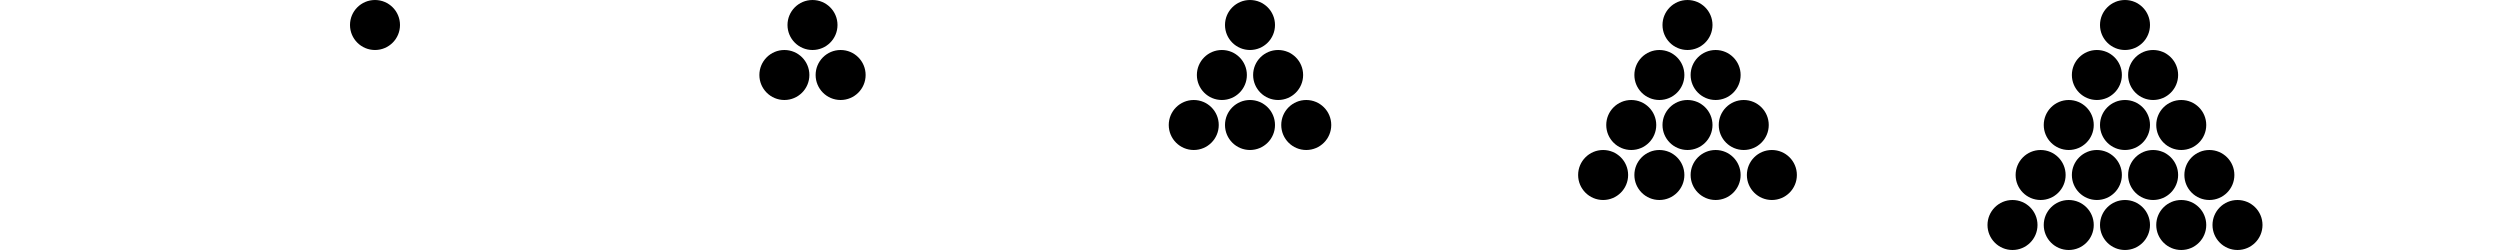 <?xml version="1.0" encoding="utf-8"?>
<svg xmlns="http://www.w3.org/2000/svg" version="1.0" viewBox="0 0 200 20">
	<title>Five pyramids of black circles, starting with a single circle and each successive pyramid growing by one row.</title>
	<circle cx="30" cy="2" r="2"/>
	<circle cx="62.75" cy="6" r="2"/>
	<circle cx="65" cy="2" r="2"/>
	<circle cx="67.25" cy="6" r="2"/>
	<circle cx="100" cy="2" r="2"/>
	<circle cx="97.75" cy="6" r="2"/>
	<circle cx="102.25" cy="6" r="2"/>
	<circle cx="95.5" cy="10" r="2"/>
	<circle cx="100" cy="10" r="2"/>
	<circle cx="104.5" cy="10" r="2"/>
	<circle cx="135" cy="2" r="2"/>
	<circle cx="132.75" cy="6" r="2"/>
	<circle cx="137.25" cy="6" r="2"/>
	<circle cx="130.5" cy="10" r="2"/>
	<circle cx="135" cy="10" r="2"/>
	<circle cx="139.5" cy="10" r="2"/>
	<circle cx="128.25" cy="14" r="2"/>
	<circle cx="132.75" cy="14" r="2"/>
	<circle cx="137.25" cy="14" r="2"/>
	<circle cx="141.75" cy="14" r="2"/>
	<circle cx="170" cy="2" r="2"/>
	<circle cx="167.75" cy="6" r="2"/>
	<circle cx="172.25" cy="6" r="2"/>
	<circle cx="165.5" cy="10" r="2"/>
	<circle cx="170" cy="10" r="2"/>
	<circle cx="174.5" cy="10" r="2"/>
	<circle cx="163.25" cy="14" r="2"/>
	<circle cx="167.75" cy="14" r="2"/>
	<circle cx="172.25" cy="14" r="2"/>
	<circle cx="176.75" cy="14" r="2"/>
	<circle cx="161" cy="18" r="2"/>
	<circle cx="165.5" cy="18" r="2"/>
	<circle cx="170" cy="18" r="2"/>
	<circle cx="174.5" cy="18" r="2"/>
	<circle cx="179" cy="18" r="2"/>
</svg>
